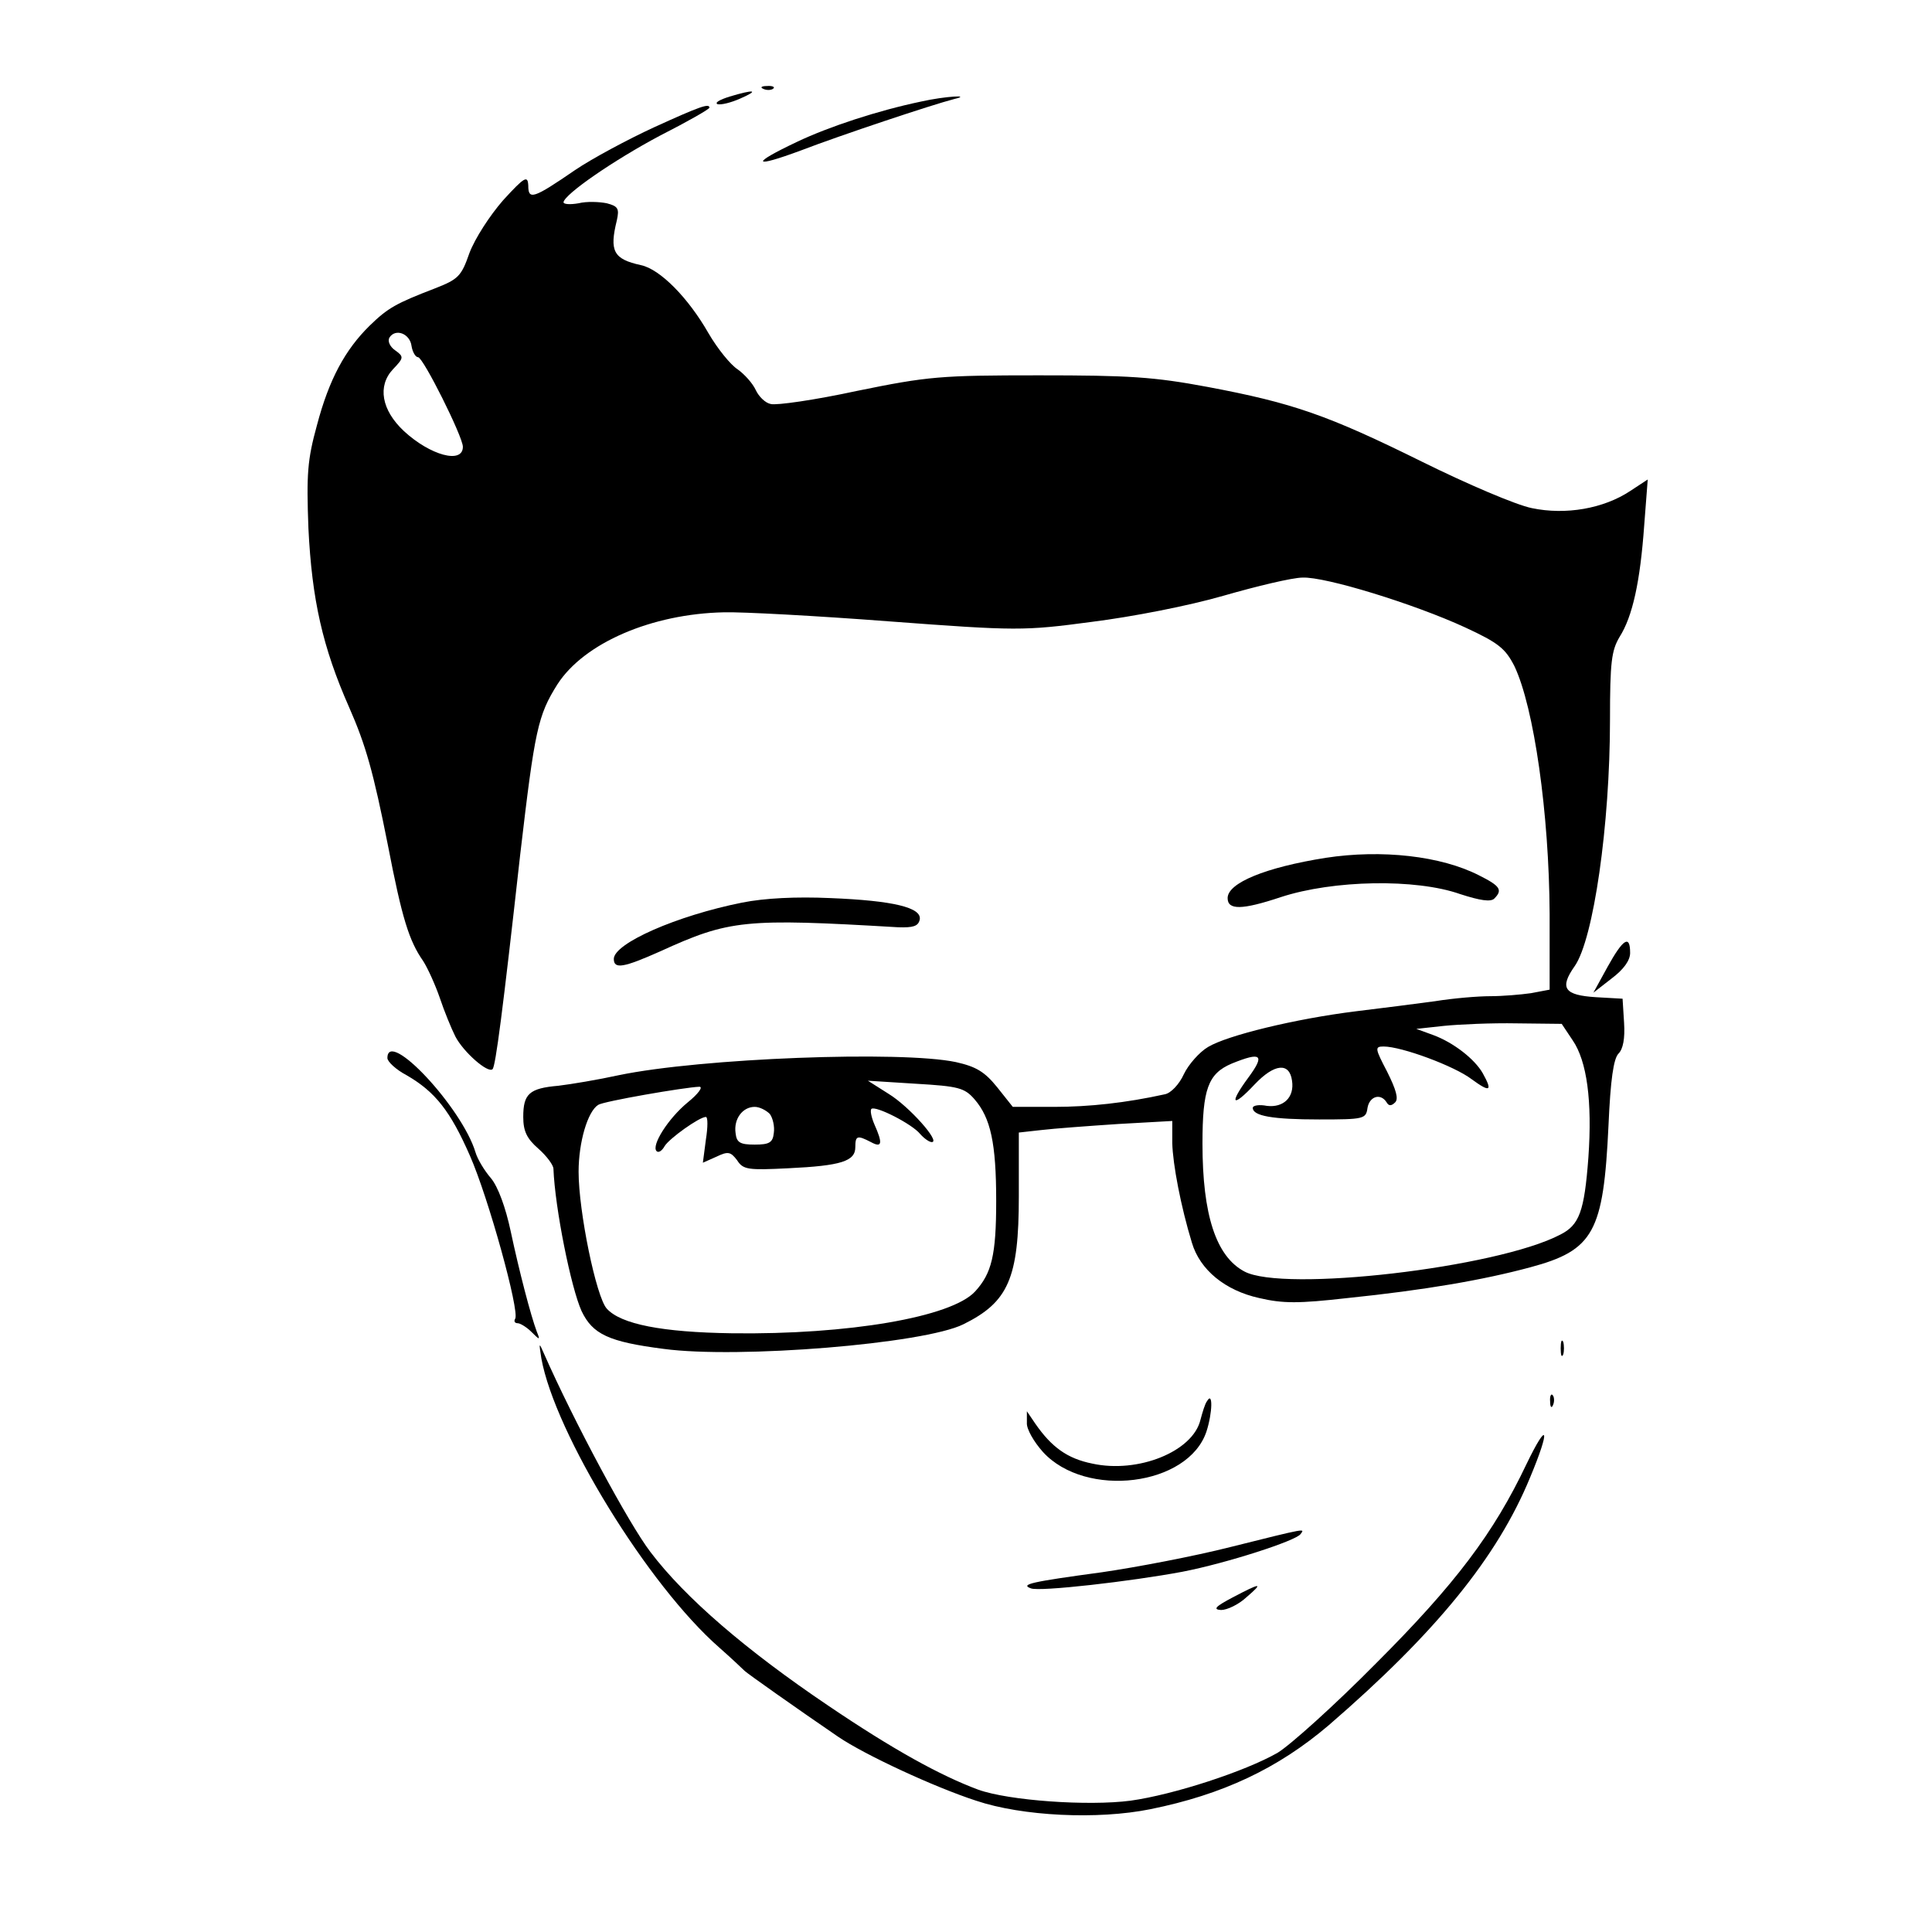 <?xml version="1.0" standalone="no"?>
<!DOCTYPE svg PUBLIC "-//W3C//DTD SVG 20010904//EN"
 "http://www.w3.org/TR/2001/REC-SVG-20010904/DTD/svg10.dtd">
<svg version="1.0" xmlns="http://www.w3.org/2000/svg"
 width="384pt" height="384pt" viewBox="0 0 384 384"
 preserveAspectRatio="xMidYMid meet">

<g transform="translate(0,384) scale(0.1,-0.1)"
fill="#000000" stroke="none">
<path d="M1518 3663 c7 -3 16 -2 19 1 4 3 -2 6 -13 5 -11 0 -14 -3 -6 -6z"/>
<path d="M1450 3648 c-19 -6 -30 -12 -24 -15 7 -2 27 3 45 11 39 17 29 19 -21
4z"/>
<path d="M1830 3638 c-86 -18 -183 -50 -246 -80 -93 -44 -89 -53 8 -17 78 30
261 91 304 102 38 9 -17 6 -66 -5z"/>
<path d="M1300 3587 c-52 -24 -123 -62 -157 -85 -83 -57 -93 -60 -93 -31 -1
21 -7 18 -50 -29 -27 -31 -56 -76 -67 -105 -16 -46 -22 -52 -68 -70 -78 -30
-94 -39 -130 -74 -49 -48 -81 -107 -105 -198 -19 -69 -21 -97 -17 -205 7 -142
28 -236 81 -356 33 -75 48 -128 77 -274 28 -145 42 -190 70 -230 9 -14 24 -47
33 -73 9 -27 23 -61 31 -77 16 -31 65 -74 74 -65 6 6 20 113 55 427 29 248 35
276 74 338 53 82 187 140 331 143 36 1 184 -7 328 -18 254 -19 268 -19 403 -1
80 10 193 32 262 52 66 19 137 36 157 36 45 2 221 -52 323 -99 67 -31 80 -42
98 -77 39 -82 69 -293 70 -492 l0 -151 -37 -7 c-21 -3 -57 -6 -81 -6 -24 0
-73 -4 -110 -10 -37 -5 -107 -14 -157 -20 -121 -15 -256 -48 -294 -71 -17 -10
-39 -35 -48 -54 -9 -20 -26 -38 -38 -40 -77 -17 -150 -25 -220 -25 l-82 0 -31
39 c-25 31 -42 41 -82 50 -109 23 -506 8 -670 -26 -41 -9 -95 -18 -120 -21
-58 -5 -70 -16 -70 -62 0 -28 7 -43 30 -63 17 -15 30 -33 30 -40 3 -78 35
-237 56 -283 22 -46 54 -61 163 -75 148 -20 518 10 596 49 89 44 110 91 110
254 l0 127 45 5 c25 3 93 8 153 12 l107 6 0 -44 c1 -42 17 -126 39 -198 16
-54 66 -95 134 -110 47 -11 78 -11 175 0 155 16 270 36 363 61 127 34 146 70
156 282 4 91 10 133 20 143 9 9 13 30 11 61 l-3 48 -53 3 c-63 4 -73 18 -42
62 37 53 70 279 70 490 0 114 3 137 19 164 26 41 41 110 49 222 l7 91 -35 -23
c-53 -35 -128 -48 -195 -34 -31 6 -129 48 -218 92 -188 93 -257 117 -427 149
-107 20 -156 23 -335 23 -196 0 -220 -2 -362 -31 -83 -18 -160 -29 -171 -26
-11 2 -24 15 -30 28 -6 13 -22 31 -36 41 -14 9 -40 41 -58 72 -40 70 -96 127
-134 135 -55 12 -63 28 -48 89 5 23 3 28 -20 34 -15 3 -40 4 -56 0 -17 -3 -30
-2 -30 2 2 16 99 83 191 132 55 28 99 53 99 56 0 9 -18 3 -110 -39z m-482
-435 c2 -12 8 -22 13 -22 10 0 89 -158 89 -178 0 -35 -65 -17 -117 31 -45 42
-53 90 -22 123 22 23 22 25 4 38 -10 7 -15 18 -11 25 12 19 41 8 44 -17z
m2308 -1380 c28 -41 39 -120 31 -233 -8 -107 -18 -134 -56 -153 -126 -66 -551
-115 -628 -73 -56 30 -83 112 -83 254 0 108 11 139 58 159 59 24 67 18 33 -28
-39 -53 -32 -61 13 -13 39 41 69 44 74 7 5 -33 -17 -54 -50 -50 -15 3 -28 1
-28 -4 0 -16 39 -23 132 -23 89 0 93 1 96 23 4 23 26 30 38 11 4 -7 9 -8 17 0
7 7 2 25 -16 61 -24 46 -25 50 -7 50 36 0 141 -39 175 -65 37 -27 42 -24 22
12 -16 28 -58 61 -99 76 l-33 12 55 6 c30 3 95 6 145 5 l89 -1 22 -33z m-1189
-117 c32 -37 43 -87 43 -202 0 -108 -9 -144 -42 -180 -47 -51 -252 -86 -483
-83 -139 2 -221 18 -249 49 -21 23 -56 193 -56 272 0 59 18 120 39 133 10 7
172 35 201 36 8 0 -2 -14 -23 -31 -39 -32 -73 -86 -62 -97 4 -4 11 1 16 10 9
15 69 58 82 58 4 0 4 -20 0 -45 l-6 -46 27 12 c23 11 28 10 41 -7 12 -19 22
-20 102 -16 105 5 133 14 133 42 0 23 4 24 31 10 22 -12 24 -3 7 35 -6 14 -9
28 -6 31 8 7 81 -30 97 -50 8 -9 18 -16 23 -16 18 0 -45 71 -86 96 l-41 26 95
-6 c85 -5 97 -8 117 -31z m-407 -29 c6 -8 10 -25 8 -38 -2 -19 -9 -23 -38 -23
-29 0 -36 4 -38 23 -4 28 14 52 38 52 10 0 23 -7 30 -14z"/>
<path d="M2635 2135 c-120 -19 -195 -50 -195 -80 0 -24 28 -24 106 2 104 34
268 37 356 6 40 -13 61 -16 68 -9 17 17 12 25 -30 46 -76 39 -194 52 -305 35z"/>
<path d="M1475 2046 c-130 -26 -255 -81 -255 -112 0 -21 20 -17 92 15 138 63
168 66 473 48 30 -1 40 2 43 15 5 24 -52 38 -178 43 -67 3 -130 0 -175 -9z"/>
<path d="M3195 1918 l-28 -51 36 28 c24 18 37 36 37 51 0 37 -14 28 -45 -28z"/>
<path d="M770 1737 c0 -7 17 -23 38 -34 57 -33 87 -71 126 -160 37 -84 99
-309 90 -324 -3 -5 -1 -9 5 -9 5 0 18 -8 27 -17 17 -17 18 -17 11 0 -12 32
-35 120 -52 200 -10 47 -25 88 -39 105 -13 15 -27 38 -31 52 -27 89 -175 247
-175 187z"/>
<path d="M3102 1160 c0 -14 2 -19 5 -12 2 6 2 18 0 25 -3 6 -5 1 -5 -13z"/>
<path d="M1076 1140 c27 -149 212 -451 354 -575 25 -22 47 -43 50 -46 5 -5
104 -75 186 -131 53 -36 191 -100 274 -127 92 -31 242 -38 346 -17 144 29 254
81 355 167 213 184 335 334 400 492 41 98 36 116 -7 27 -65 -137 -141 -238
-299 -396 -82 -83 -171 -163 -196 -178 -65 -37 -206 -83 -292 -95 -84 -11
-242 0 -303 22 -75 28 -168 79 -298 167 -163 110 -284 214 -353 305 -43 56
-152 259 -212 395 -10 23 -10 22 -5 -10z"/>
<path d="M3081 1054 c0 -11 3 -14 6 -6 3 7 2 16 -1 19 -3 4 -6 -2 -5 -13z"/>
<path d="M2399 1055 c-4 -5 -9 -22 -13 -37 -15 -63 -124 -107 -215 -87 -50 10
-81 33 -113 79 l-17 25 0 -23 c-1 -12 14 -38 32 -58 85 -93 289 -68 325 41 12
37 13 81 1 60z"/>
<path d="M2445 765 c-71 -18 -186 -40 -255 -50 -140 -19 -163 -24 -141 -32 17
-7 200 14 301 33 88 17 227 62 235 75 8 11 16 13 -140 -26z"/>
<path d="M2450 665 c-34 -18 -40 -24 -23 -25 12 0 35 11 50 25 35 30 30 30
-27 0z"/>
</g>
</svg>
